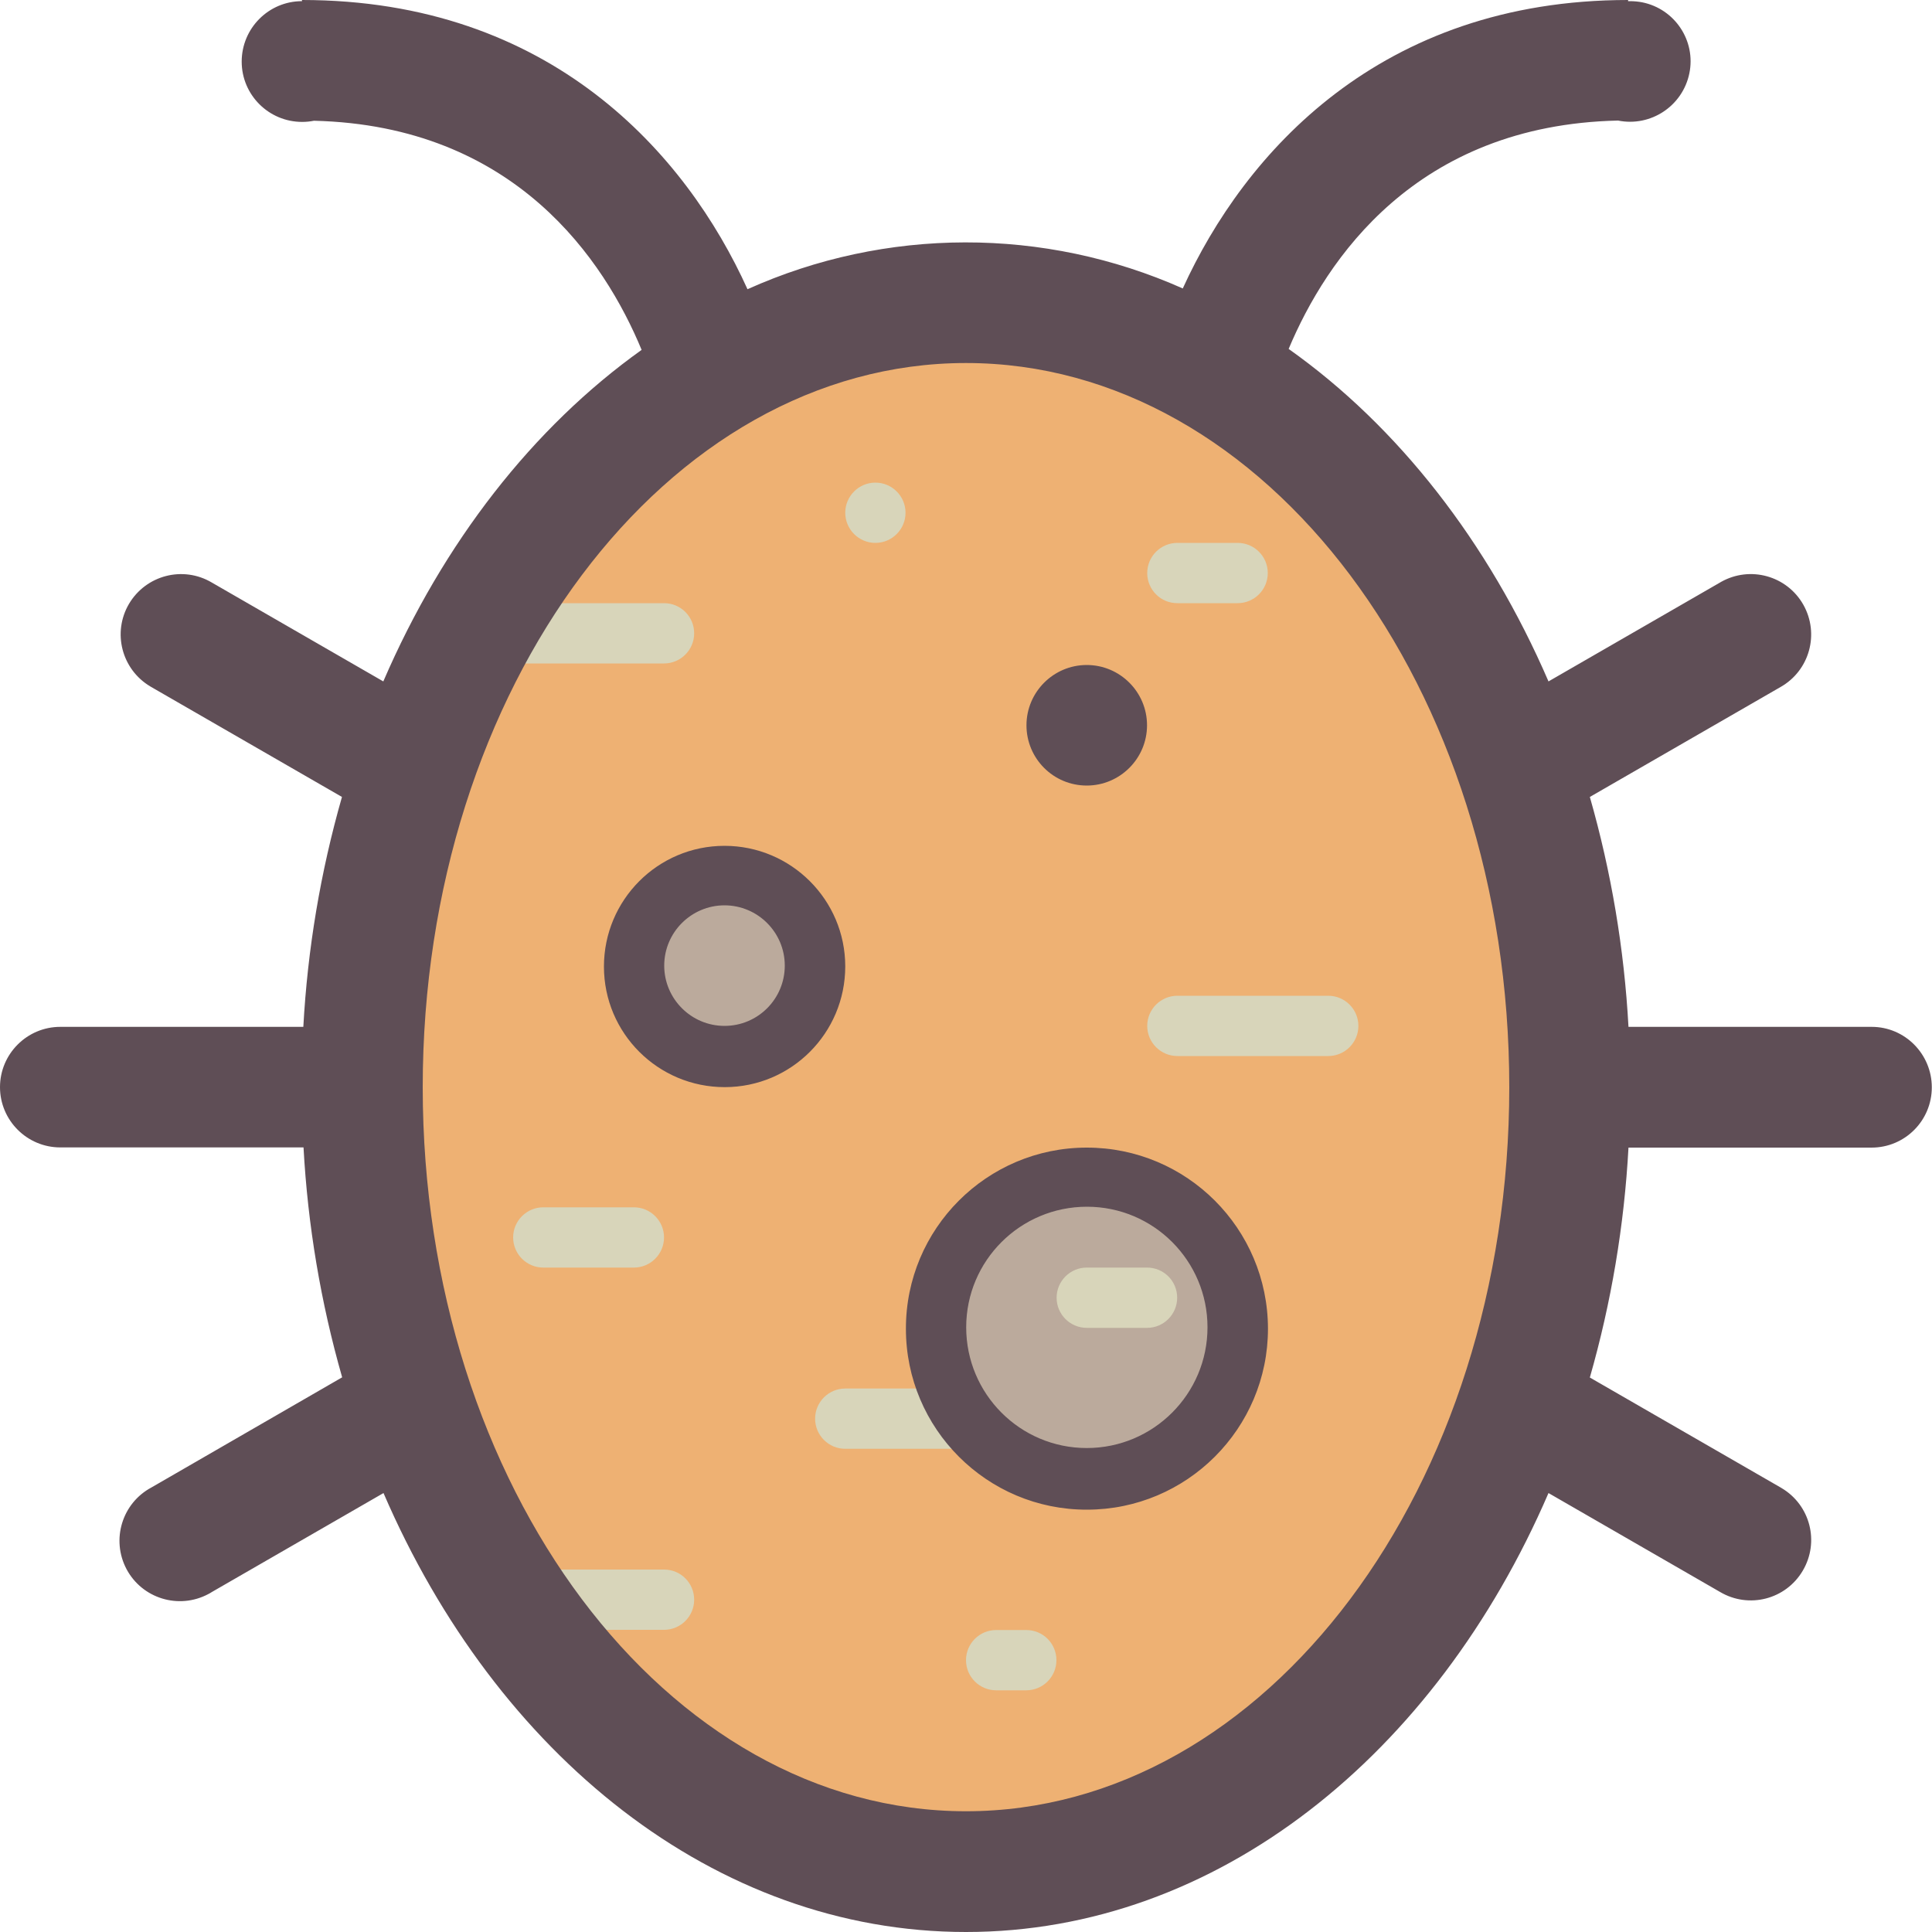 <?xml version="1.0" standalone="no"?><!DOCTYPE svg PUBLIC "-//W3C//DTD SVG 1.1//EN" "http://www.w3.org/Graphics/SVG/1.1/DTD/svg11.dtd"><svg t="1521646646828" class="icon" style="" viewBox="0 0 1024 1024" version="1.1" xmlns="http://www.w3.org/2000/svg" p-id="63219" xmlns:xlink="http://www.w3.org/1999/xlink" width="200" height="200"><defs><style type="text/css"></style></defs><path d="M192 575.795a416.154 320 90 1 0 640 0 416.154 320 90 1 0-640 0Z" fill="#eeb173" p-id="63220" data-spm-anchor-id="a313x.7781069.0.i266" class="selected"></path><path d="M576 623.821c-44.237 0-80.077 35.84-80.077 79.974s35.84 80.077 79.974 80.077 80.077-35.84 80.077-79.974c0-44.237-35.738-80.077-79.974-80.077zM384 463.77c-26.522 0-48.026 21.504-48.026 48.026s21.504 48.026 48.026 48.026 48.026-21.504 48.026-48.026-21.504-48.026-48.026-48.026z" fill="#BBAA9C" p-id="63221"></path><path d="M463.974 287.744c8.806 0 15.974-7.168 15.974-15.974s-7.168-15.974-15.974-15.974-15.974 7.168-15.974 15.974 7.168 15.974 15.974 15.974z m240.026 240.026h-79.974c-8.806 0-15.974 7.168-15.974 15.974s7.168 15.974 15.974 15.974h79.974c8.806 0 15.974-7.168 15.974-15.974s-7.168-15.974-15.974-15.974zM335.974 671.846c8.806 0 15.974-7.168 15.974-15.974s-7.168-15.974-15.974-15.974h-48.026c-8.806 0-15.974 7.168-15.974 15.974s7.168 15.974 15.974 15.974h48.026z m15.974-352.154h-79.974c-8.806 0-15.974 7.168-15.974 15.974s7.168 15.974 15.974 15.974h79.974c8.806 0 15.974-7.168 15.974-15.974s-7.066-15.974-15.974-15.974z m256 352.154h-31.949c-8.806 0-15.974 7.168-15.974 15.974s7.168 15.974 15.974 15.974h31.949c8.806 0 15.974-7.168 15.974-15.974s-7.066-15.974-15.974-15.974z m-79.974 80.077c0-8.806-7.168-15.974-15.974-15.974h-64c-8.806 0-15.974 7.168-15.974 15.974s7.168 15.974 15.974 15.974H512c8.806 0 15.974-7.168 15.974-15.974z m15.974 112.026h-15.974c-8.806 0-15.974 7.168-15.974 15.974s7.168 15.974 15.974 15.974h15.974c8.806 0 15.974-7.168 15.974-15.974s-7.066-15.974-15.974-15.974z m-192-32.051h-79.974c-8.806 0-15.974 7.168-15.974 15.974s7.168 15.974 15.974 15.974h79.974c8.806 0 15.974-7.168 15.974-15.974s-7.066-15.974-15.974-15.974z m272.077-512.205h31.949c8.806 0 15.974-7.168 15.974-15.974s-7.168-15.974-15.974-15.974h-31.949c-8.806 0-15.974 7.168-15.974 15.974s7.066 15.974 15.974 15.974z" fill="#D8D5BA" p-id="63222"></path><path d="M576 416.358c17.613 0 31.949-14.336 31.949-31.949s-14.336-31.949-31.949-31.949-31.949 14.336-31.949 31.949 14.234 31.949 31.949 31.949zM384 448.307c-35.328 0-63.898 28.672-63.898 64s28.672 63.898 64 63.898 63.898-28.672 63.898-64c0-35.226-28.672-63.898-64-63.898z m0 95.437c-17.613 0-31.949-14.336-31.949-31.949s14.336-31.949 31.949-31.949 31.949 14.336 31.949 31.949S401.715 543.744 384 543.744z m192 64.512c-52.941 0-95.949 43.008-95.846 96.051 0 52.941 43.008 95.949 95.949 95.846 52.941 0 95.949-43.008 95.949-95.949-0.102-53.043-43.008-95.949-96.051-95.949z m0 159.232c-35.328 0-63.898-28.672-63.898-64s28.672-63.898 64-63.898 63.898 28.672 63.898 63.898c0 35.328-28.672 64-64 64z m416.051-223.232H863.13c-2.253-41.267-9.114-82.125-20.48-121.856l101.069-58.266c15.36-8.704 20.787-28.16 12.083-43.622-8.704-15.36-28.16-20.787-43.622-12.083-0.205 0.102-0.41 0.205-0.512 0.307l-90.931 52.429c-31.949-73.933-79.77-135.168-137.728-176.23 19.866-47.309 67.379-118.682 174.592-121.037 17.306 3.482 34.202-7.68 37.786-24.986S887.706 4.71 870.4 1.229c-2.15-0.41-4.301-0.614-6.451-0.614h-1.024V0C731.443 0 659.558 81.203 626.893 152.883c-73.421-32.666-157.389-32.563-230.707 0.41C363.725 81.51 291.84 0 160.051 0v0.614c-17.613 0-31.949 14.336-31.949 32.051 0 17.613 14.336 31.949 32.051 31.949 2.048 0 4.198-0.205 6.246-0.614C273.203 66.56 320.512 138.24 340.07 185.446c-57.549 41.062-105.165 102.093-136.909 175.718l-90.931-52.429c-15.258-9.011-34.816-3.891-43.827 11.264-9.011 15.258-3.891 34.816 11.264 43.827 0.205 0.102 0.41 0.205 0.512 0.307l101.069 58.266c-11.366 39.731-18.227 80.589-20.48 121.856H31.949C14.336 544.256 0 558.592 0 576.205s14.336 31.949 31.949 31.949h128.922c2.253 41.267 9.114 82.125 20.48 121.856l-101.069 58.368c-15.565 8.294-21.504 27.648-13.21 43.315 8.294 15.565 27.648 21.504 43.315 13.21 0.614-0.307 1.331-0.717 1.946-1.126l90.931-52.429C263.066 929.997 378.88 1024 512 1024s248.934-94.003 308.736-232.653l90.931 52.429c15.258 9.011 34.816 3.994 43.827-11.264s3.994-34.816-11.264-43.827c-0.205-0.102-0.41-0.205-0.512-0.307L842.65 730.112c11.366-39.731 18.227-80.589 20.48-121.856h128.819c17.715 0 31.949-14.336 31.949-31.949s-14.234-32.051-31.846-32.051zM512 960c-159.027 0-287.949-171.827-287.949-383.795S352.973 192.41 512 192.41s287.949 171.827 287.949 383.795S671.027 960 512 960z" fill="#5F4E56" p-id="63223"></path></svg>